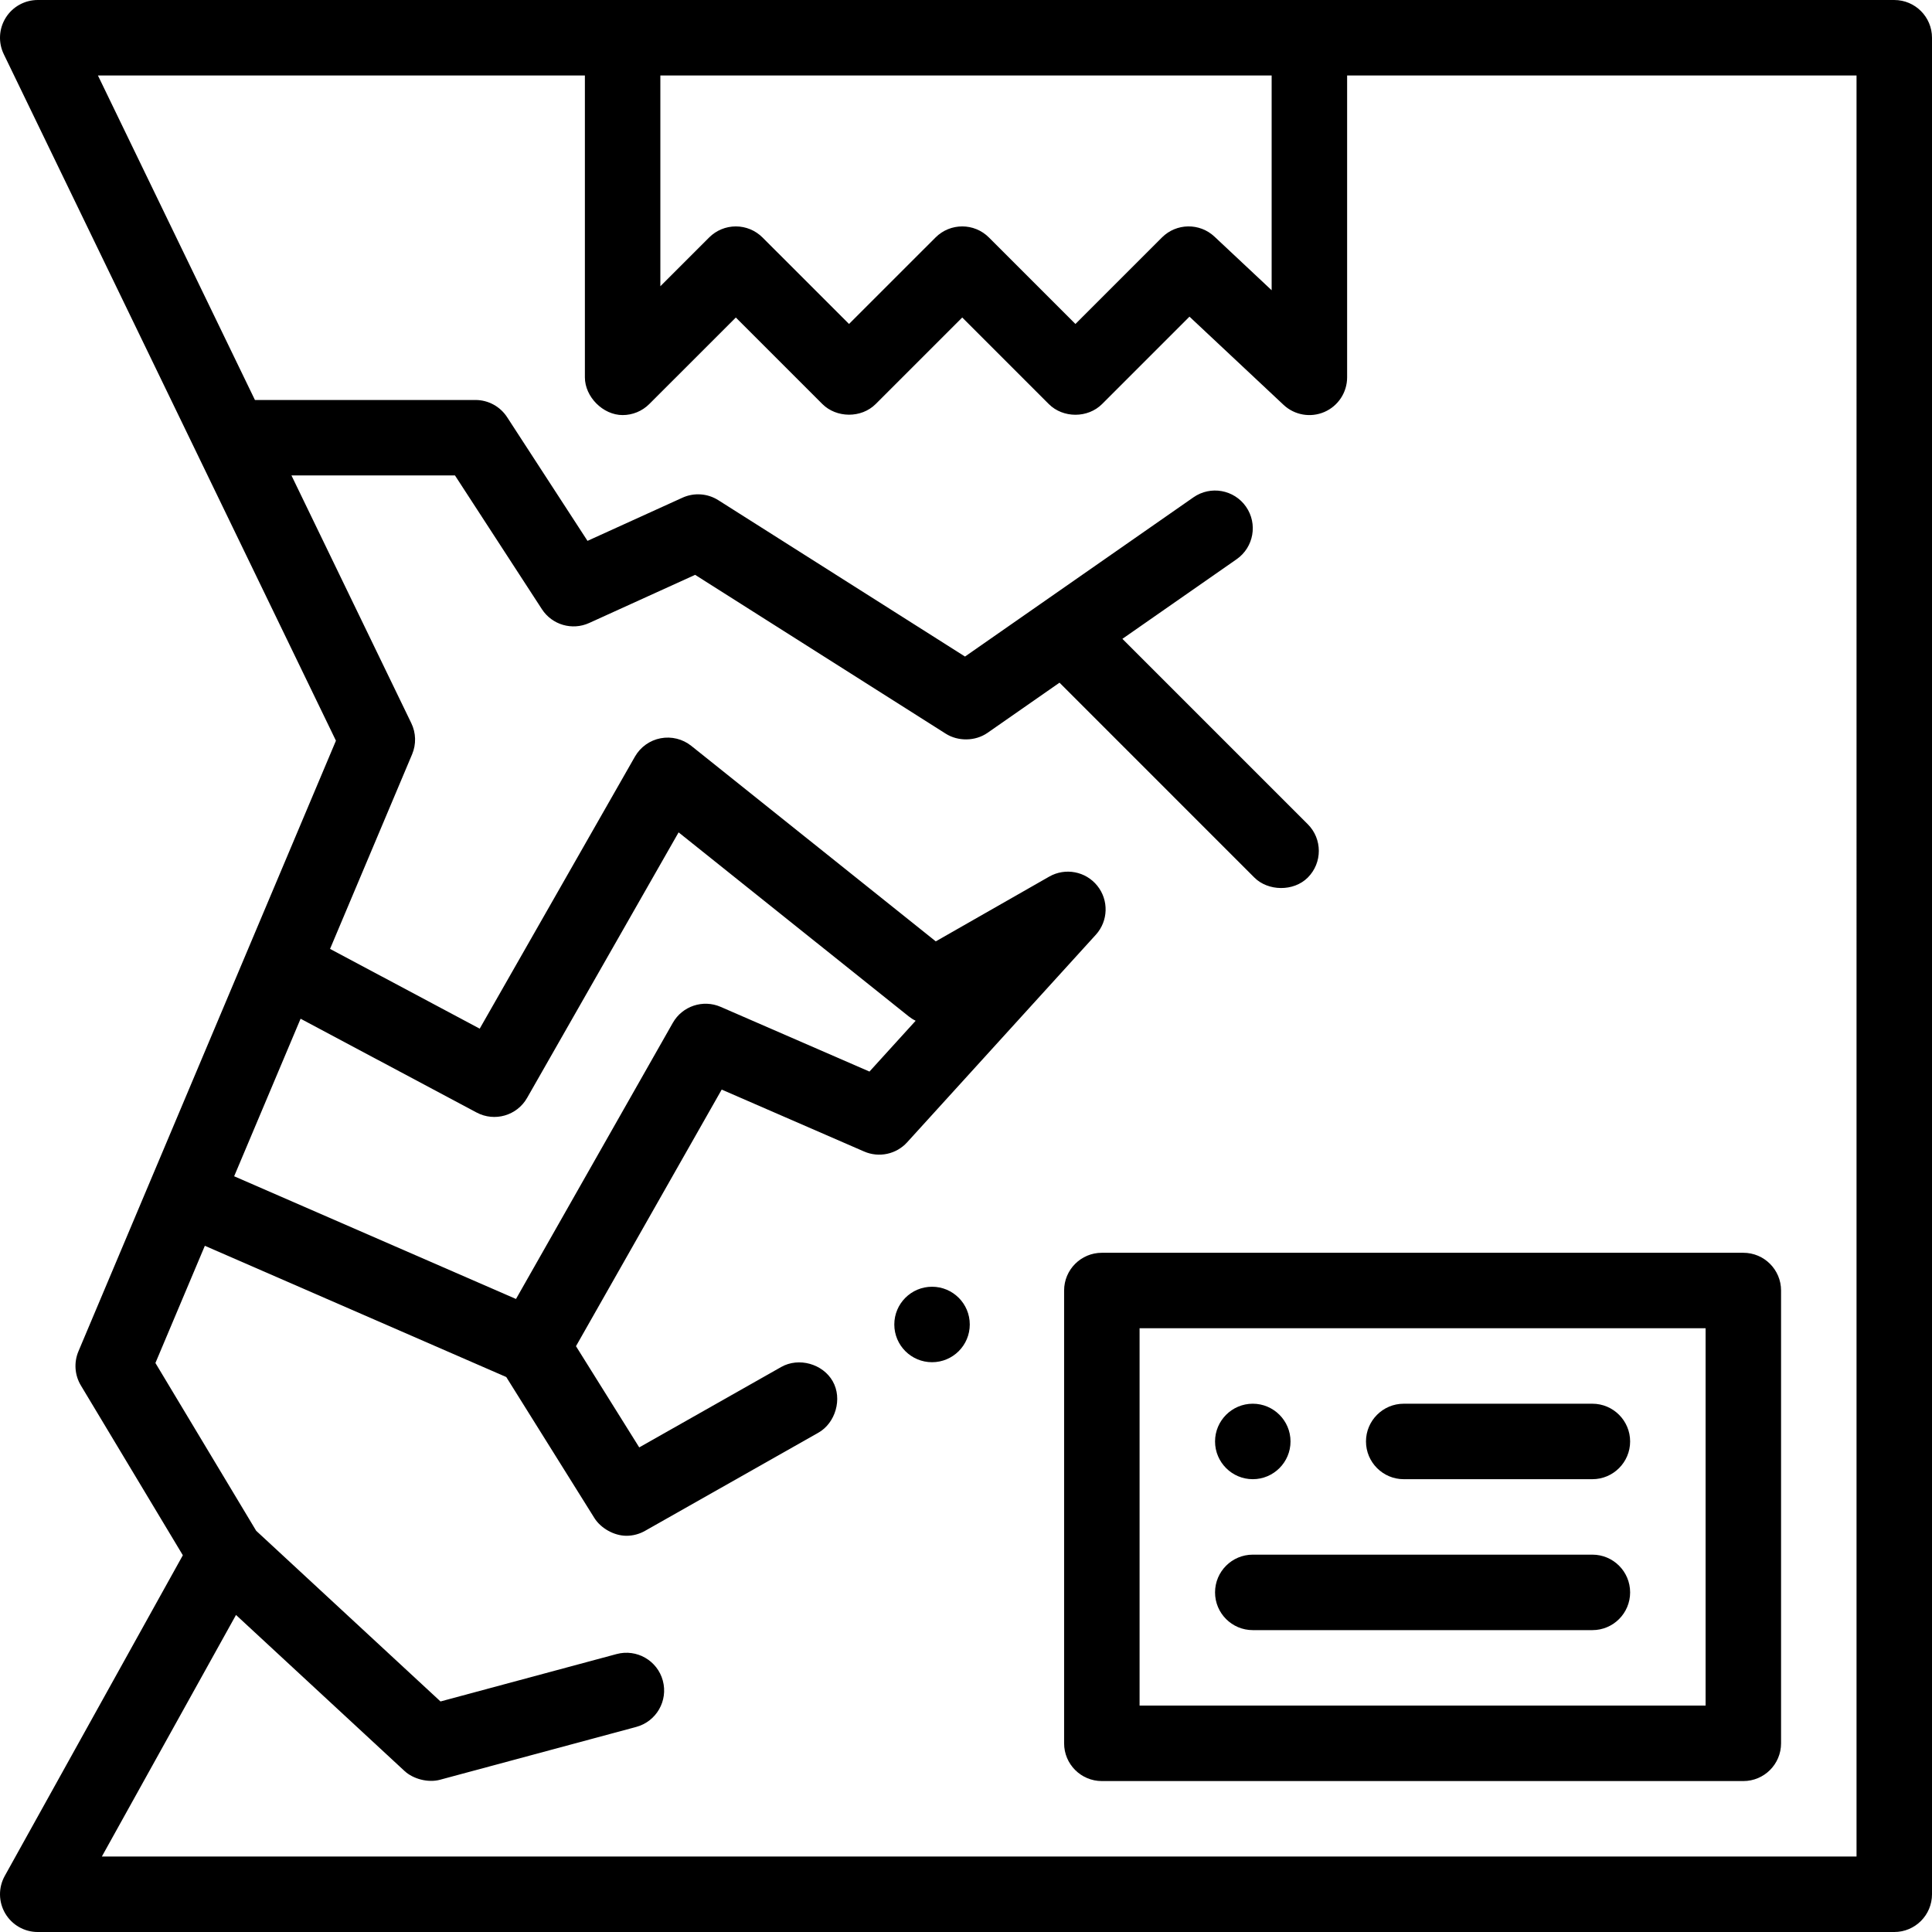 <svg height="512pt" viewBox="0 0 512 512" width="512pt" xmlns="http://www.w3.org/2000/svg"><path d="m502 0h-492c-3.441 0-6.645 1.77-8.473 4.688-1.828 2.918-2.027 6.57-.527 9.668l88.027 181.934-68.242 161.828c-1.238 2.941-1 6.297.641 9.031l27.027 45.008-47.195 84.988c-1.719 3.098-1.672 6.875.125 9.93 1.797 3.051 5.074 4.926 8.617 4.926h492c5.523 0 10-4.477 10-10v-492c0-5.523-4.477-10-10-10zm-327 20h162v56.918l-15.16-14.215c-3.938-3.688-10.094-3.594-13.91.227l-22.93 22.926-22.93-22.926c-3.902-3.906-10.234-3.906-14.141 0l-22.93 22.926-22.93-22.926c-1.875-1.875-4.418-2.93-7.07-2.93s-5.195 1.055-7.07 2.93l-12.93 12.926zm-95.34 249.973 46.637 24.852c4.773 2.547 10.707.832 13.387-3.867l40.152-70.371 60.969 48.754c.582.465 1.203.855 1.852 1.172l-12.238 13.465-39.43-17.145c-4.688-2.039-10.16-.215-12.684 4.23l-41.559 73.18-74.691-32.52zm412.34 222.027h-465.008l35.551-64.02s44.527 41.23 44.664 41.355c2.281 2.113 6.234 3.172 9.395 2.32l52-14c5.332-1.438 8.492-6.922 7.055-12.258-1.434-5.332-6.922-8.488-12.254-7.055l-46.664 12.562-48.848-45.23-26.703-44.469 13.098-31.059 79.879 34.781s23.273 37.234 23.355 37.367c1.672 2.672 5.172 4.703 8.5 4.703 1.719 0 3.41-.453 4.91-1.301 0 0 45.926-26.008 45.969-26.031 4.484-2.539 6.422-8.973 3.773-13.629-2.629-4.621-8.996-6.391-13.629-3.781l-37.641 21.32-16.762-26.824 38.617-68 37.754 16.414c3.93 1.707 8.508.727 11.387-2.441l50-55c3.312-3.641 3.48-9.148.402-12.984-3.074-3.836-8.484-4.867-12.758-2.426l-30.051 17.156-64.797-51.812c-2.285-1.824-5.254-2.559-8.125-2.012-2.871.547-5.359 2.328-6.809 4.867l-41.133 72.09-39.664-21.137 21.75-51.578c1.117-2.652 1.039-5.652-.215-8.242l-31.762-65.648h43.336l23.039 35.449c2.695 4.148 8.02 5.699 12.523 3.652l28.078-12.762s66.309 42.027 66.43 42.105c3.23 2.047 7.789 2.043 11.07-.242l19.062-13.285s51.539 51.543 51.648 51.652c3.609 3.609 10.371 3.77 14.145 0 3.906-3.906 3.906-10.238 0-14.145l-49.125-49.125 30.27-21.098c4.531-3.16 5.645-9.391 2.488-13.922-3.16-4.531-9.395-5.645-13.922-2.488l-60.547 42.199-65.383-41.441c-2.852-1.805-6.418-2.051-9.492-.656l-25.168 11.441-21.309-32.789c-1.848-2.836-5-4.547-8.387-4.547h-58.438l-41.609-86h129.051v80c0 5.133 4.773 10 10 10 2.602 0 5.16-1.016 7.07-2.93l22.93-22.926s22.832 22.832 22.93 22.926c3.707 3.707 10.305 3.836 14.141 0l22.93-22.93s22.848 22.848 22.93 22.93c3.805 3.809 10.363 3.781 14.141 0l23.152-23.152 24.938 23.379c2.906 2.723 7.156 3.465 10.816 1.879 3.656-1.586 6.023-5.188 6.023-9.176v-80h135zm0 0"/><path d="m282 342v120c0 5.523 4.477 10 10 10h170c5.523 0 10-4.477 10-10v-120c0-5.523-4.477-10-10-10h-170c-5.523 0-10 4.477-10 10zm20 10h150v100h-150zm0 0"/><path d="m332 392c5.512 0 10-4.488 10-10s-4.488-10-10-10-10 4.488-10 10 4.488 10 10 10zm0 0"/><path d="m422 372h-50c-5.512 0-10 4.488-10 10s4.488 10 10 10h50c5.512 0 10-4.488 10-10s-4.488-10-10-10zm0 0"/><path d="m422 412h-90c-5.523 0-10 4.477-10 10s4.477 10 10 10h90c5.523 0 10-4.477 10-10s-4.477-10-10-10zm0 0"/><path d="m257 351c0 5.523-4.477 10-10 10s-10-4.477-10-10 4.477-10 10-10 10 4.477 10 10zm0 0"/></svg>